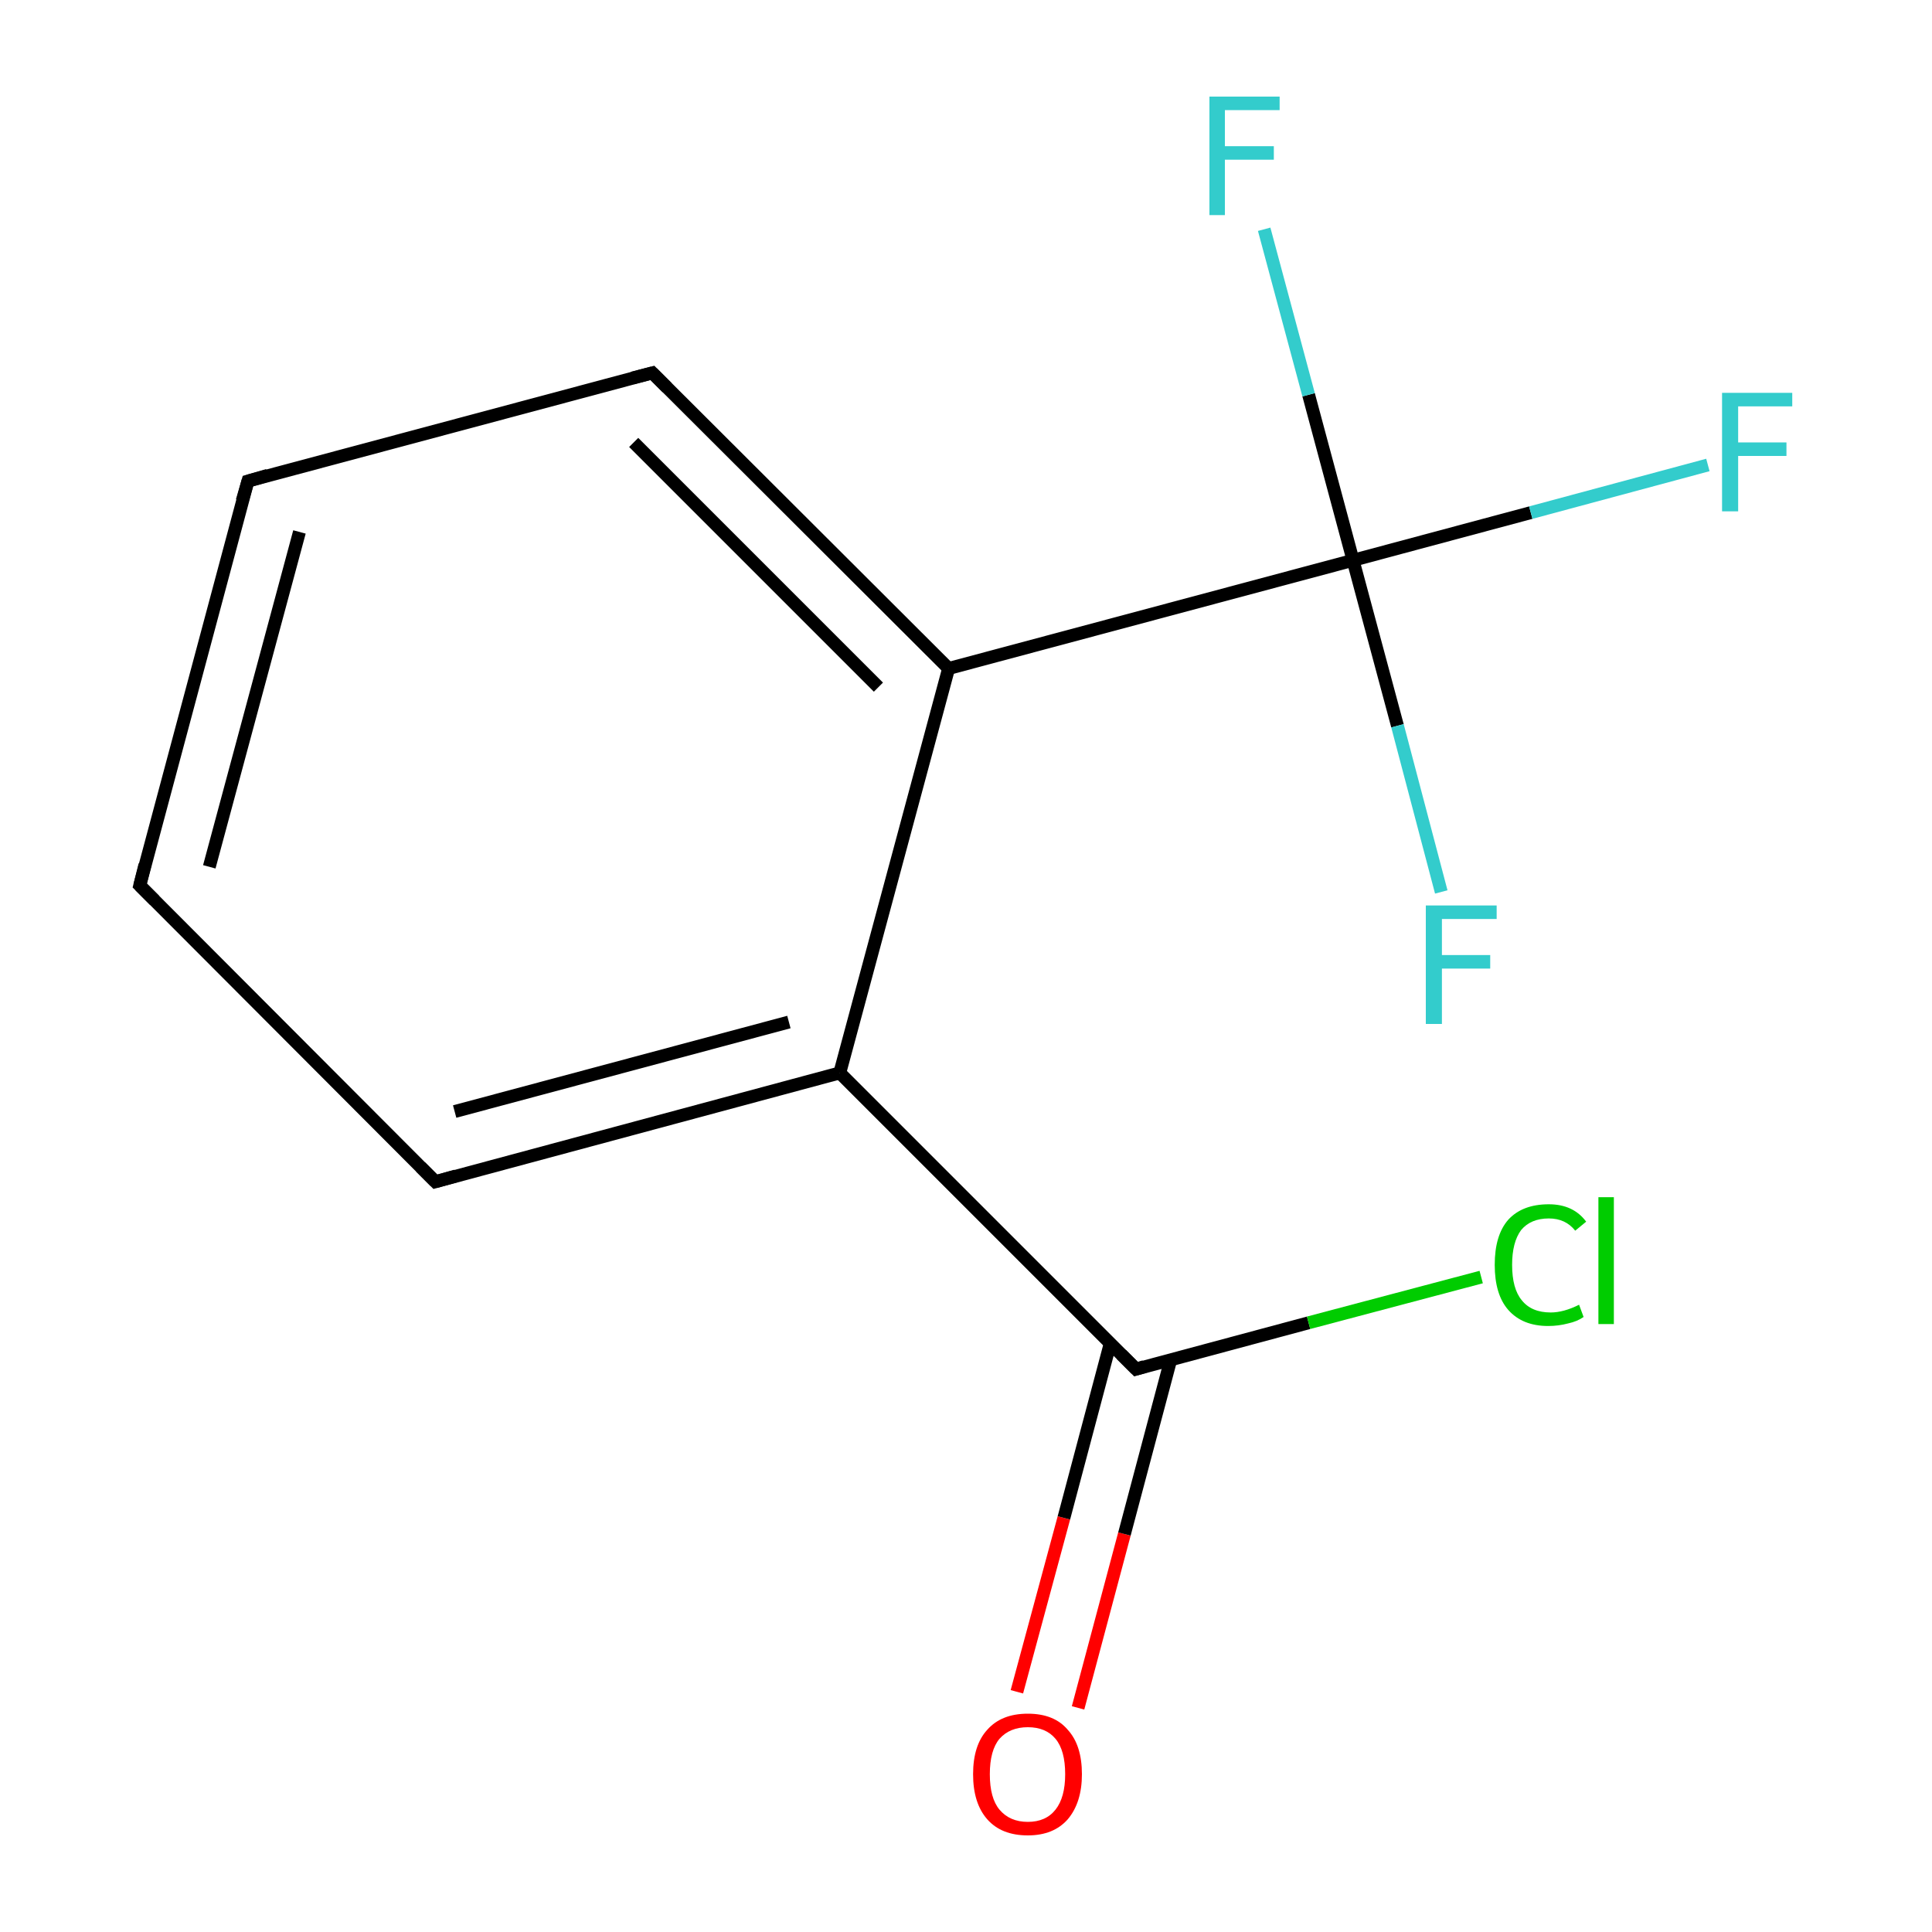 <?xml version='1.0' encoding='iso-8859-1'?>
<svg version='1.1' baseProfile='full'
              xmlns='http://www.w3.org/2000/svg'
                      xmlns:rdkit='http://www.rdkit.org/xml'
                      xmlns:xlink='http://www.w3.org/1999/xlink'
                  xml:space='preserve'
width='300px' height='300px' viewBox='0 0 300 300'>
<!-- END OF HEADER -->
<rect style='opacity:1.0;fill:#FFFFFF;stroke:none' width='300.0' height='300.0' x='0.0' y='0.0'> </rect>
<path class='bond-0 atom-0 atom-1' d='M 157.9,262.7 L 165.2,235.7' style='fill:none;fill-rule:evenodd;stroke:#FF0000;stroke-width:2.0px;stroke-linecap:butt;stroke-linejoin:miter;stroke-opacity:1' />
<path class='bond-0 atom-0 atom-1' d='M 165.2,235.7 L 172.4,208.6' style='fill:none;fill-rule:evenodd;stroke:#000000;stroke-width:2.0px;stroke-linecap:butt;stroke-linejoin:miter;stroke-opacity:1' />
<path class='bond-0 atom-0 atom-1' d='M 167.4,265.2 L 174.6,238.2' style='fill:none;fill-rule:evenodd;stroke:#FF0000;stroke-width:2.0px;stroke-linecap:butt;stroke-linejoin:miter;stroke-opacity:1' />
<path class='bond-0 atom-0 atom-1' d='M 174.6,238.2 L 181.8,211.1' style='fill:none;fill-rule:evenodd;stroke:#000000;stroke-width:2.0px;stroke-linecap:butt;stroke-linejoin:miter;stroke-opacity:1' />
<path class='bond-1 atom-1 atom-2' d='M 176.4,212.6 L 203.2,205.4' style='fill:none;fill-rule:evenodd;stroke:#000000;stroke-width:2.0px;stroke-linecap:butt;stroke-linejoin:miter;stroke-opacity:1' />
<path class='bond-1 atom-1 atom-2' d='M 203.2,205.4 L 230.0,198.3' style='fill:none;fill-rule:evenodd;stroke:#00CC00;stroke-width:2.0px;stroke-linecap:butt;stroke-linejoin:miter;stroke-opacity:1' />
<path class='bond-2 atom-1 atom-3' d='M 176.4,212.6 L 130.4,166.6' style='fill:none;fill-rule:evenodd;stroke:#000000;stroke-width:2.0px;stroke-linecap:butt;stroke-linejoin:miter;stroke-opacity:1' />
<path class='bond-3 atom-3 atom-4' d='M 130.4,166.6 L 67.6,183.5' style='fill:none;fill-rule:evenodd;stroke:#000000;stroke-width:2.0px;stroke-linecap:butt;stroke-linejoin:miter;stroke-opacity:1' />
<path class='bond-3 atom-3 atom-4' d='M 122.5,158.7 L 70.6,172.6' style='fill:none;fill-rule:evenodd;stroke:#000000;stroke-width:2.0px;stroke-linecap:butt;stroke-linejoin:miter;stroke-opacity:1' />
<path class='bond-4 atom-4 atom-5' d='M 67.6,183.5 L 21.7,137.5' style='fill:none;fill-rule:evenodd;stroke:#000000;stroke-width:2.0px;stroke-linecap:butt;stroke-linejoin:miter;stroke-opacity:1' />
<path class='bond-5 atom-5 atom-6' d='M 21.7,137.5 L 38.5,74.7' style='fill:none;fill-rule:evenodd;stroke:#000000;stroke-width:2.0px;stroke-linecap:butt;stroke-linejoin:miter;stroke-opacity:1' />
<path class='bond-5 atom-5 atom-6' d='M 32.5,134.6 L 46.5,82.6' style='fill:none;fill-rule:evenodd;stroke:#000000;stroke-width:2.0px;stroke-linecap:butt;stroke-linejoin:miter;stroke-opacity:1' />
<path class='bond-6 atom-6 atom-7' d='M 38.5,74.7 L 101.3,57.9' style='fill:none;fill-rule:evenodd;stroke:#000000;stroke-width:2.0px;stroke-linecap:butt;stroke-linejoin:miter;stroke-opacity:1' />
<path class='bond-7 atom-7 atom-8' d='M 101.3,57.9 L 147.3,103.8' style='fill:none;fill-rule:evenodd;stroke:#000000;stroke-width:2.0px;stroke-linecap:butt;stroke-linejoin:miter;stroke-opacity:1' />
<path class='bond-7 atom-7 atom-8' d='M 98.4,68.7 L 136.4,106.7' style='fill:none;fill-rule:evenodd;stroke:#000000;stroke-width:2.0px;stroke-linecap:butt;stroke-linejoin:miter;stroke-opacity:1' />
<path class='bond-8 atom-8 atom-9' d='M 147.3,103.8 L 210.1,87.0' style='fill:none;fill-rule:evenodd;stroke:#000000;stroke-width:2.0px;stroke-linecap:butt;stroke-linejoin:miter;stroke-opacity:1' />
<path class='bond-9 atom-9 atom-10' d='M 210.1,87.0 L 237.7,79.6' style='fill:none;fill-rule:evenodd;stroke:#000000;stroke-width:2.0px;stroke-linecap:butt;stroke-linejoin:miter;stroke-opacity:1' />
<path class='bond-9 atom-9 atom-10' d='M 237.7,79.6 L 265.2,72.2' style='fill:none;fill-rule:evenodd;stroke:#33CCCC;stroke-width:2.0px;stroke-linecap:butt;stroke-linejoin:miter;stroke-opacity:1' />
<path class='bond-10 atom-9 atom-11' d='M 210.1,87.0 L 217.0,112.7' style='fill:none;fill-rule:evenodd;stroke:#000000;stroke-width:2.0px;stroke-linecap:butt;stroke-linejoin:miter;stroke-opacity:1' />
<path class='bond-10 atom-9 atom-11' d='M 217.0,112.7 L 223.8,138.5' style='fill:none;fill-rule:evenodd;stroke:#33CCCC;stroke-width:2.0px;stroke-linecap:butt;stroke-linejoin:miter;stroke-opacity:1' />
<path class='bond-11 atom-9 atom-12' d='M 210.1,87.0 L 203.2,61.3' style='fill:none;fill-rule:evenodd;stroke:#000000;stroke-width:2.0px;stroke-linecap:butt;stroke-linejoin:miter;stroke-opacity:1' />
<path class='bond-11 atom-9 atom-12' d='M 203.2,61.3 L 196.3,35.6' style='fill:none;fill-rule:evenodd;stroke:#33CCCC;stroke-width:2.0px;stroke-linecap:butt;stroke-linejoin:miter;stroke-opacity:1' />
<path class='bond-12 atom-8 atom-3' d='M 147.3,103.8 L 130.4,166.6' style='fill:none;fill-rule:evenodd;stroke:#000000;stroke-width:2.0px;stroke-linecap:butt;stroke-linejoin:miter;stroke-opacity:1' />
<path d='M 177.7,212.2 L 176.4,212.6 L 174.1,210.3' style='fill:none;stroke:#000000;stroke-width:2.0px;stroke-linecap:butt;stroke-linejoin:miter;stroke-miterlimit:10;stroke-opacity:1;' />
<path d='M 70.8,182.6 L 67.6,183.5 L 65.3,181.2' style='fill:none;stroke:#000000;stroke-width:2.0px;stroke-linecap:butt;stroke-linejoin:miter;stroke-miterlimit:10;stroke-opacity:1;' />
<path d='M 24.0,139.8 L 21.7,137.5 L 22.5,134.3' style='fill:none;stroke:#000000;stroke-width:2.0px;stroke-linecap:butt;stroke-linejoin:miter;stroke-miterlimit:10;stroke-opacity:1;' />
<path d='M 37.6,77.8 L 38.5,74.7 L 41.6,73.8' style='fill:none;stroke:#000000;stroke-width:2.0px;stroke-linecap:butt;stroke-linejoin:miter;stroke-miterlimit:10;stroke-opacity:1;' />
<path d='M 98.2,58.7 L 101.3,57.9 L 103.6,60.2' style='fill:none;stroke:#000000;stroke-width:2.0px;stroke-linecap:butt;stroke-linejoin:miter;stroke-miterlimit:10;stroke-opacity:1;' />
<path class='atom-0' d='M 151.1 275.5
Q 151.1 271.0, 153.3 268.6
Q 155.5 266.1, 159.6 266.1
Q 163.7 266.1, 165.8 268.6
Q 168.0 271.0, 168.0 275.5
Q 168.0 279.9, 165.8 282.5
Q 163.6 285.0, 159.6 285.0
Q 155.5 285.0, 153.3 282.5
Q 151.1 280.0, 151.1 275.5
M 159.6 282.9
Q 162.4 282.9, 163.9 281.0
Q 165.4 279.1, 165.4 275.5
Q 165.4 271.8, 163.9 270.0
Q 162.4 268.2, 159.6 268.2
Q 156.8 268.2, 155.2 270.0
Q 153.7 271.8, 153.7 275.5
Q 153.7 279.2, 155.2 281.0
Q 156.8 282.9, 159.6 282.9
' fill='#FF0000'/>
<path class='atom-2' d='M 232.1 196.4
Q 232.1 191.8, 234.2 189.4
Q 236.4 187.0, 240.5 187.0
Q 244.3 187.0, 246.3 189.7
L 244.6 191.1
Q 243.1 189.2, 240.5 189.2
Q 237.7 189.2, 236.2 191.0
Q 234.8 192.9, 234.8 196.4
Q 234.8 200.1, 236.3 201.9
Q 237.8 203.8, 240.8 203.8
Q 242.8 203.8, 245.2 202.6
L 245.9 204.5
Q 244.9 205.2, 243.5 205.5
Q 242.0 205.9, 240.4 205.9
Q 236.4 205.9, 234.2 203.4
Q 232.1 201.0, 232.1 196.4
' fill='#00CC00'/>
<path class='atom-2' d='M 248.2 185.9
L 250.6 185.9
L 250.6 205.6
L 248.2 205.6
L 248.2 185.9
' fill='#00CC00'/>
<path class='atom-10' d='M 267.4 61.0
L 278.3 61.0
L 278.3 63.1
L 269.9 63.1
L 269.9 68.7
L 277.4 68.7
L 277.4 70.8
L 269.9 70.8
L 269.9 79.4
L 267.4 79.4
L 267.4 61.0
' fill='#33CCCC'/>
<path class='atom-11' d='M 221.4 140.6
L 232.4 140.6
L 232.4 142.7
L 223.9 142.7
L 223.9 148.3
L 231.4 148.3
L 231.4 150.4
L 223.9 150.4
L 223.9 159.0
L 221.4 159.0
L 221.4 140.6
' fill='#33CCCC'/>
<path class='atom-12' d='M 187.8 15.0
L 198.7 15.0
L 198.7 17.1
L 190.2 17.1
L 190.2 22.7
L 197.8 22.7
L 197.8 24.8
L 190.2 24.8
L 190.2 33.4
L 187.8 33.4
L 187.8 15.0
' fill='#33CCCC'/>
</svg>
